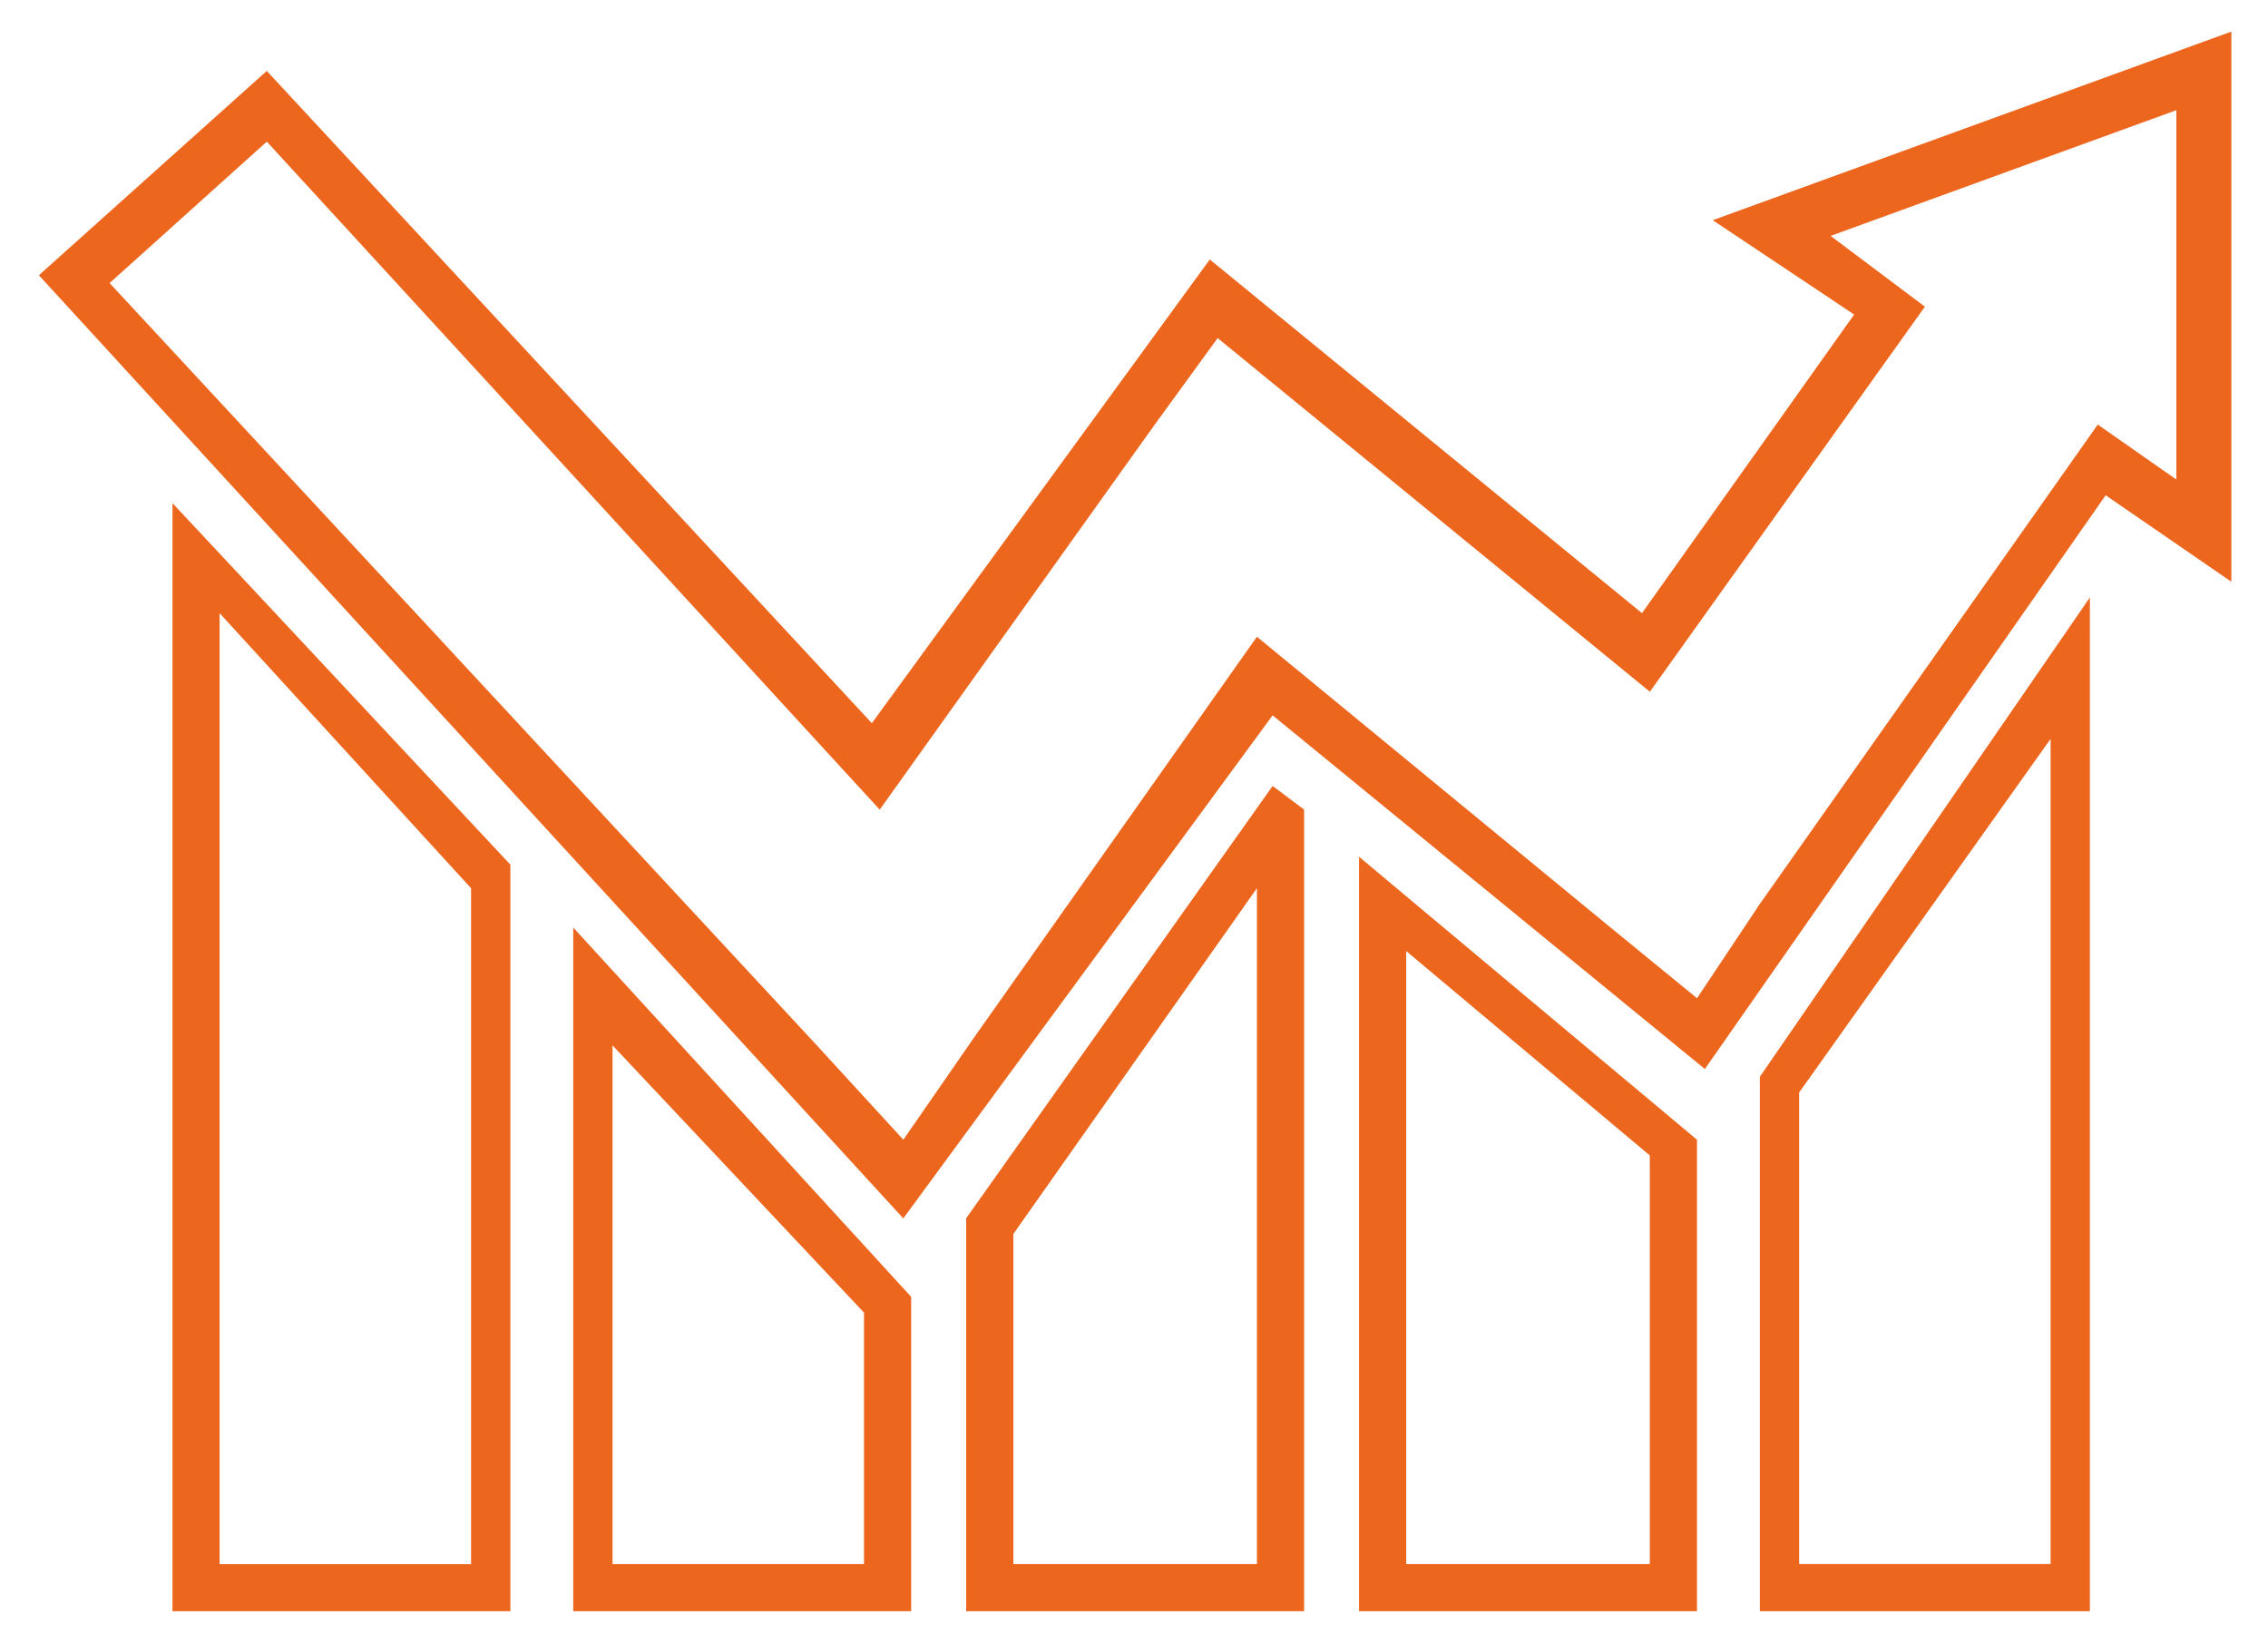 <svg width="40" height="29" viewBox="0 0 40 29" fill="none" xmlns="http://www.w3.org/2000/svg">
<g id="noun-finance-1411421 1" clip-path="url(#clip0_2277_3728)">
<g id="Group">
<path id="Vector" fill-rule="evenodd" clip-rule="evenodd" d="M31.038 18.989V28.414H36.859V10.536L31.038 18.989ZM31.731 19.266L36.166 13.03V27.582H31.731V19.266Z" fill="#EC661D"/>
<path id="Vector_2" fill-rule="evenodd" clip-rule="evenodd" d="M23.969 15.109V28.414H29.929V20.099L23.969 15.109ZM24.801 16.772L29.097 20.376V27.583H24.801V16.772Z" fill="#EC661D"/>
<path id="Vector_3" fill-rule="evenodd" clip-rule="evenodd" d="M17.04 21.484V28.414H23V14.277L22.445 13.861L17.04 21.484ZM17.872 21.761L22.168 15.663V27.583H17.872V21.761Z" fill="#EC661D"/>
<path id="Vector_4" fill-rule="evenodd" clip-rule="evenodd" d="M10.11 16.356V28.414H16.07V22.87L10.11 16.357V16.356ZM10.803 18.435L15.238 23.148V27.583H10.803V18.435Z" fill="#EC661D"/>
<path id="Vector_5" fill-rule="evenodd" clip-rule="evenodd" d="M3.042 8.873V28.414H9.001V15.248L3.042 8.873ZM3.873 10.813L8.308 15.664V27.584H3.873V10.813Z" fill="#EC661D"/>
<path id="Vector_6" fill-rule="evenodd" clip-rule="evenodd" d="M15.377 12.753L21.337 4.576L28.959 10.813L32.701 5.547L30.207 3.883L39.354 0.557V10.259L37.137 8.734L30.068 18.852L22.445 12.615L15.931 21.486L0.686 4.854L4.705 1.251L15.377 12.754L15.377 12.753ZM4.705 2.497L15.515 14.278L20.366 7.487L21.475 5.962L29.098 12.199L33.949 5.408L32.286 4.16L38.384 1.943V8.457L36.998 7.487L31.038 15.941L29.93 17.604L28.405 16.357L22.168 11.229L17.179 18.297L15.932 20.099L14.407 18.436L1.933 4.992L4.705 2.498L4.705 2.497Z" fill="#EC661D"/>
</g>
</g>
<defs>
<clipPath id="clip0_2277_3728">
<rect width="40" height="28.939" fill="white"/>
</clipPath>
</defs>
</svg>
